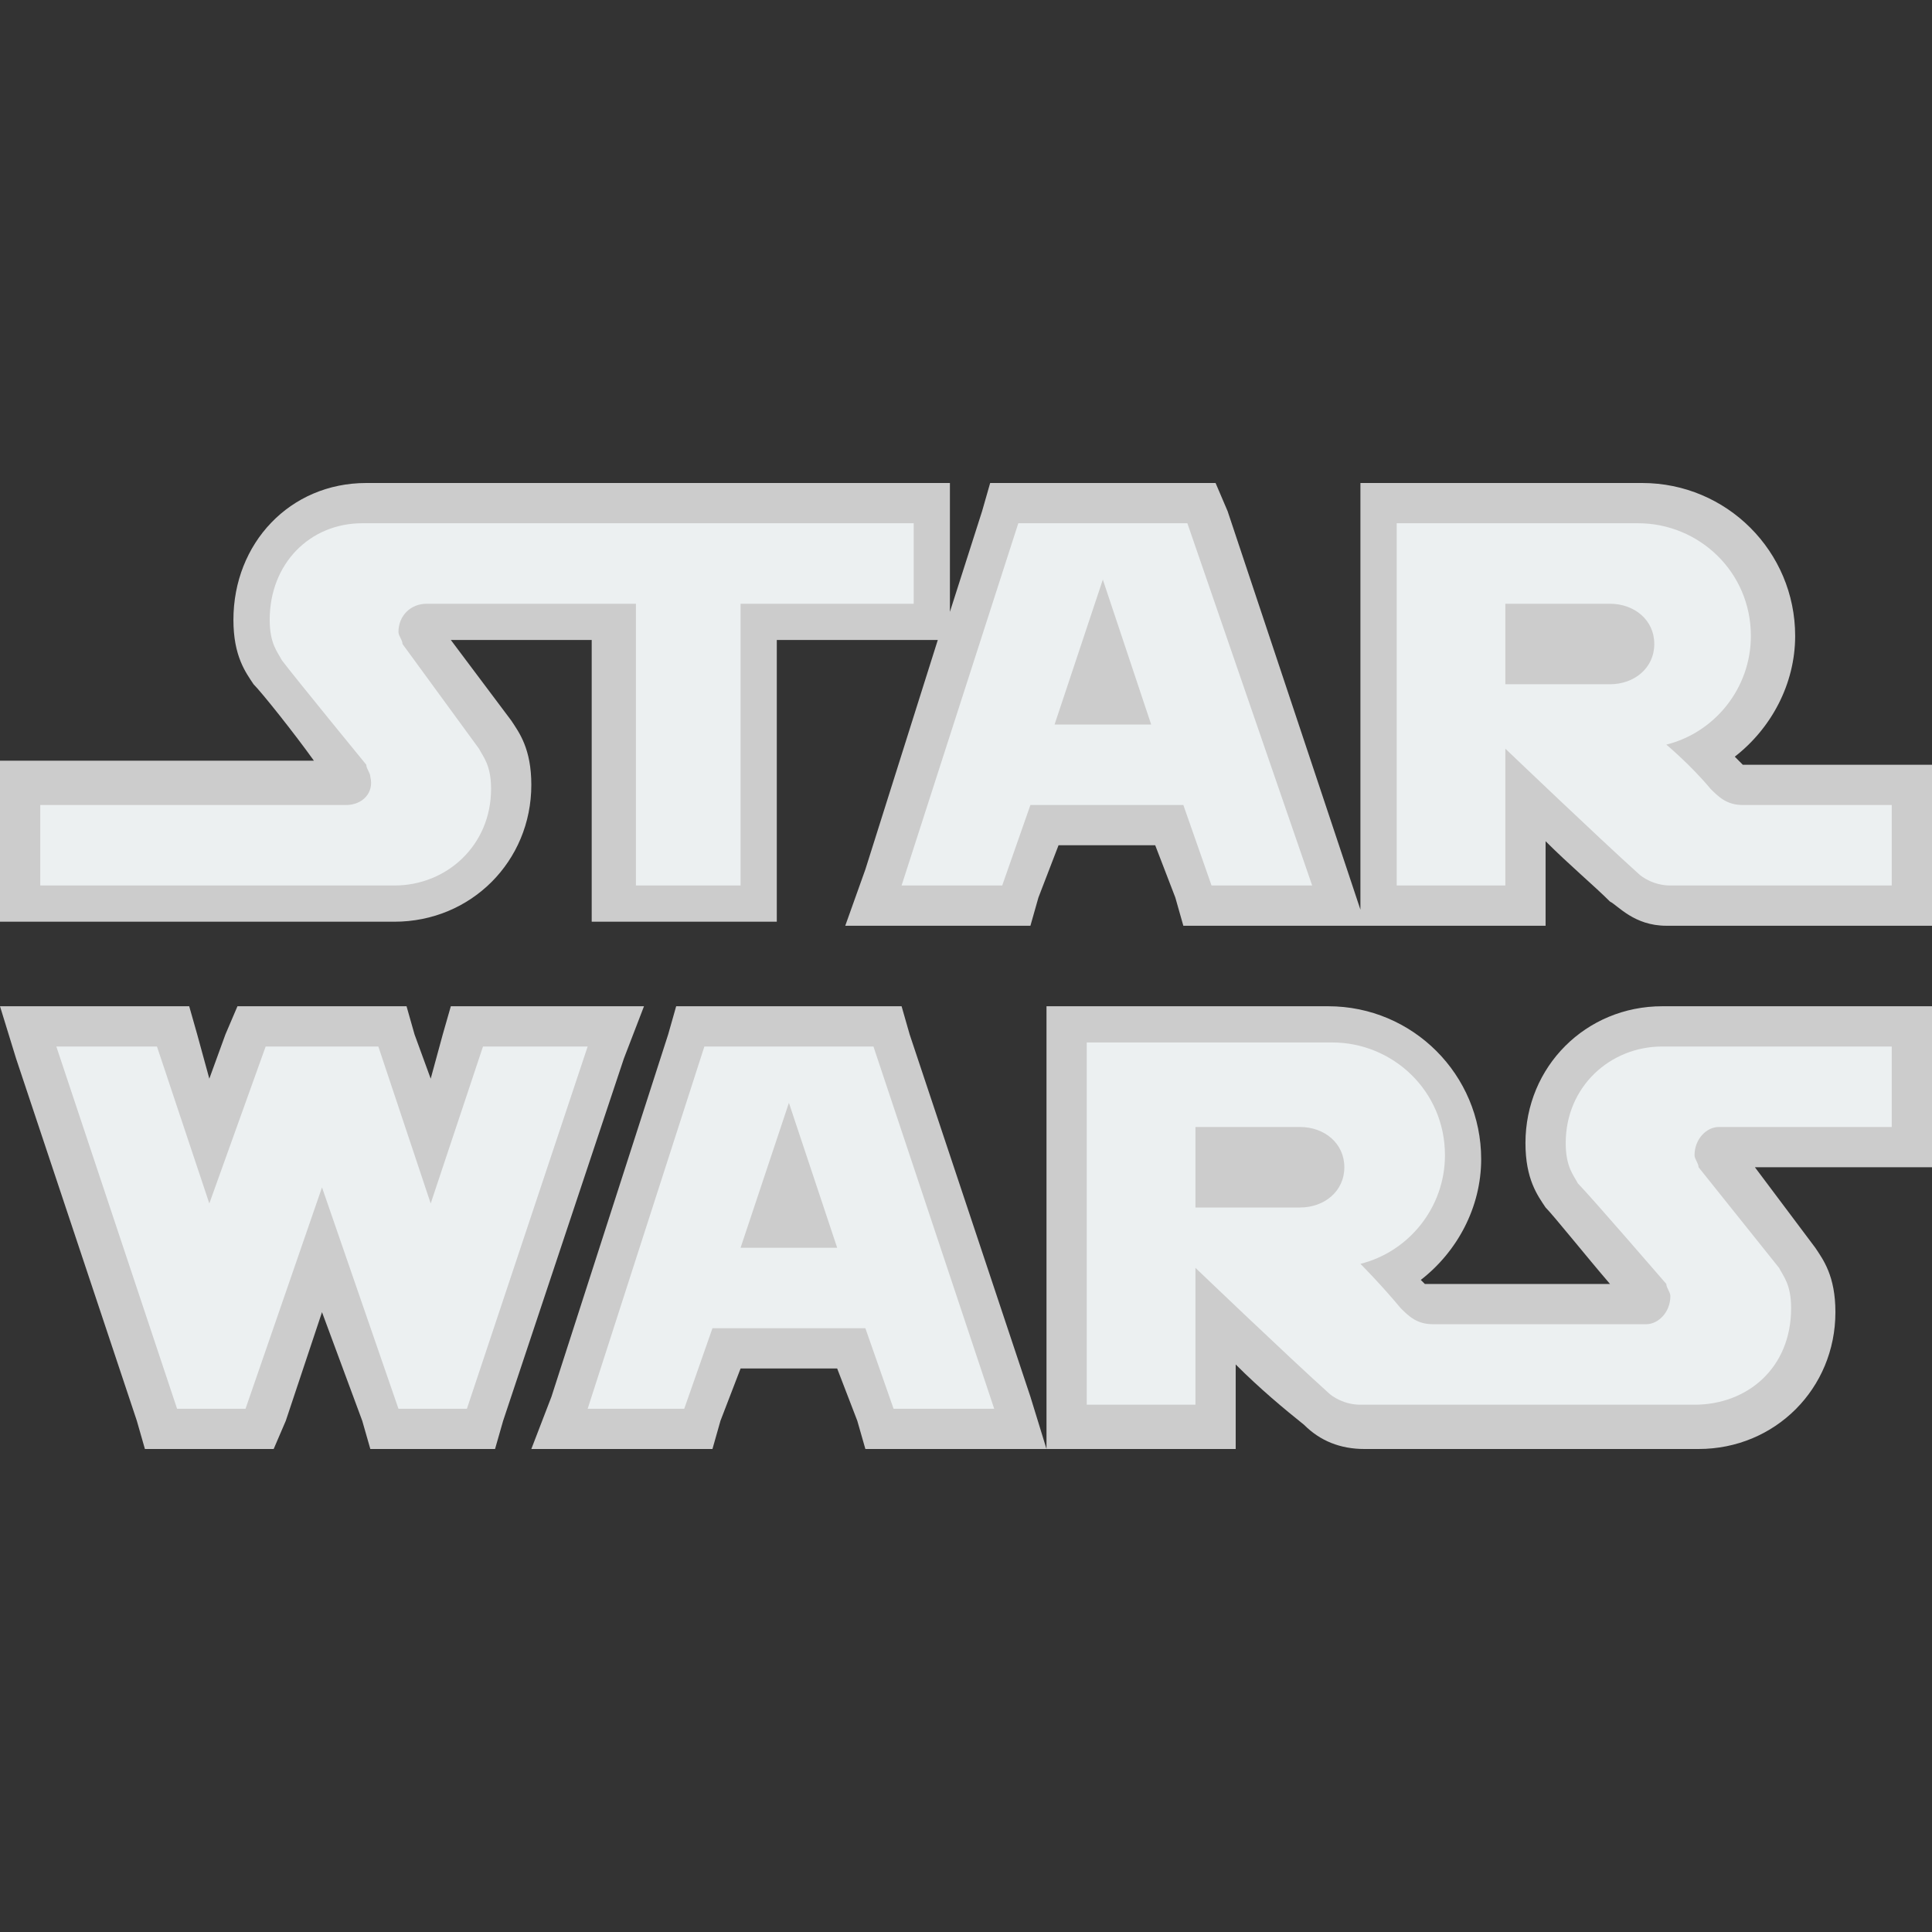 <?xml version="1.0" encoding="UTF-8"?>
<svg xmlns="http://www.w3.org/2000/svg" xmlns:xlink="http://www.w3.org/1999/xlink" viewBox="0 0 144 144" width="144px" height="144px">
<rect x="0" y="0" width="144" height="144" fill="#333333" stroke="none"/>
<g id="surface36450437">
<path style=" stroke:none;fill-rule:nonzero;fill:rgb(80%,80%,80%);fill-opacity:1;" d="M 141 57 L 129.898 57 C 129.602 56.699 129.602 56.699 129.301 56.398 C 132 54.301 133.801 51 133.801 47.398 C 133.801 41.102 128.699 36 122.398 36 L 101.398 36 L 101.398 67.801 L 100.5 65.102 L 91.5 38.102 L 90.602 36 L 73.801 36 L 73.199 38.102 L 70.801 45.602 L 70.801 36 L 27.301 36 C 21.602 36 17.398 40.5 17.398 46.199 C 17.398 48.898 18.301 50.102 18.898 51 C 19.5 51.602 21.898 54.602 23.398 56.699 L 0 56.699 L 0 68.699 L 29.398 68.699 C 35.102 68.699 39.602 64.199 39.602 58.5 C 39.602 55.801 38.699 54.602 38.102 53.699 L 33.602 47.699 L 44.102 47.699 L 44.102 68.699 L 57.898 68.699 L 57.898 47.699 L 69.898 47.699 L 64.5 64.801 L 63 69 L 76.801 69 L 77.398 66.898 L 78.898 63 L 86.102 63 L 87.602 66.898 L 88.199 69 L 115.199 69 L 115.199 62.699 C 117 64.5 118.801 66 120 67.199 C 120.602 67.5 121.801 69 124.199 69 L 144 69 L 144 57 Z M 46.5 78.898 L 37.5 105.898 L 36.898 108 L 27.602 108 L 27 105.898 L 24 97.801 L 21.301 105.898 L 20.398 108 L 10.801 108 L 10.199 105.898 L 1.199 78.898 L 0 75 L 14.102 75 L 14.699 77.102 L 15.602 80.398 L 16.801 77.102 L 17.699 75 L 30.301 75 L 30.898 77.102 L 32.102 80.398 L 33 77.102 L 33.602 75 L 48 75 Z M 123.898 75 C 118.199 75 113.699 79.5 113.699 85.199 C 113.699 87.898 114.602 89.102 115.199 90 C 115.801 90.602 118.199 93.602 120 95.699 L 106.5 95.699 C 106.5 95.699 106.5 95.699 106.199 95.699 L 105.898 95.398 C 108.602 93.301 110.398 90 110.398 86.398 C 110.398 80.102 105.301 75 99 75 L 78 75 L 78 108 L 76.801 104.102 L 67.801 77.102 L 67.199 75 L 50.398 75 L 49.801 77.102 L 41.102 104.102 L 39.602 108 L 53.102 108 L 53.699 105.898 L 55.199 102 L 62.398 102 L 63.898 105.898 L 64.5 108 L 92.102 108 L 92.102 101.699 C 93.898 103.5 95.699 105 97.199 106.199 C 98.398 107.398 99.898 108 101.699 108 L 126.602 108 C 132.301 108 136.801 103.5 136.801 97.801 C 136.801 95.102 135.898 93.898 135.301 93 L 130.801 87 L 144 87 L 144 75 Z M 123.898 75 "/>
<path style=" stroke:none;fill-rule:nonzero;fill:rgb(92.549%,94.118%,94.51%);fill-opacity:1;" d="M 67.5 39 C 67.5 39 29.699 39 27 39 C 23.102 39 20.102 42 20.102 46.199 C 20.102 48 20.699 48.602 21 49.199 C 21.898 50.398 27.301 57 27.301 57 C 27.301 57.301 27.602 57.602 27.602 57.898 C 27.898 59.102 27 60 25.801 60 L 3 60 L 3 66 C 3 66 27.301 66 29.398 66 C 33.301 66 36.602 63 36.602 58.801 C 36.602 57 36 56.398 35.699 55.801 L 30 48 C 30 47.699 29.699 47.398 29.699 47.102 C 29.699 45.898 30.602 45 31.801 45 L 47.398 45 L 47.398 66 L 55.199 66 L 55.199 45 L 68.102 45 L 68.102 39 Z M 88.5 39 L 75.898 39 L 67.199 66 L 74.699 66 L 76.801 60 L 88.199 60 L 90.301 66 L 97.801 66 Z M 78.602 54 L 82.199 43.199 L 85.801 54 Z M 129.898 60 C 128.699 60 128.102 59.398 127.5 58.801 C 126 57 124.199 55.5 124.199 55.5 C 127.801 54.602 130.5 51.301 130.5 47.398 C 130.5 42.602 126.602 39 122.102 39 L 104.102 39 L 104.102 66 L 112.199 66 L 112.199 55.801 C 112.199 55.801 119.102 62.398 122.102 65.102 C 122.398 65.398 123.301 66 124.5 66 C 125.398 66 141 66 141 66 L 141 60 Z M 112.199 45 L 120 45 C 121.801 45 123.301 46.199 123.301 48 C 123.301 49.801 121.801 51 120 51 L 112.199 51 Z M 36 78 L 32.102 89.699 L 28.199 78 L 19.801 78 L 15.602 89.699 L 11.699 78 L 4.199 78 L 13.199 105 L 18.301 105 L 24 88.5 L 29.699 105 L 34.801 105 L 43.801 78 Z M 128.102 84 L 141 84 L 141 78 C 141 78 126.602 78 123.898 78 C 120 78 116.699 81 116.699 85.199 C 116.699 87 117.301 87.602 117.602 88.199 C 118.5 89.102 124.199 95.699 124.199 95.699 C 124.199 96 124.5 96.301 124.5 96.602 C 124.5 97.801 123.602 98.699 122.699 98.699 C 122.699 98.699 107.102 98.699 106.801 98.699 C 105.602 98.699 105 98.102 104.398 97.5 C 102.898 95.699 101.398 94.199 101.398 94.199 C 105 93.301 107.699 90 107.699 86.102 C 107.699 81.301 103.801 77.699 99.301 77.699 L 81 77.699 L 81 104.699 L 89.102 104.699 L 89.102 94.5 C 89.102 94.5 96 101.102 99 103.801 C 99.301 104.102 100.199 104.699 101.398 104.699 C 102.301 104.699 124.801 104.699 126.301 104.699 C 130.199 104.699 133.5 102 133.5 97.5 C 133.5 95.699 132.898 95.102 132.602 94.5 L 126.602 87 C 126.602 86.699 126.301 86.398 126.301 86.102 C 126.301 84.898 127.199 84 128.102 84 Z M 96.898 90 L 89.102 90 L 89.102 84 L 96.898 84 C 98.699 84 100.199 85.199 100.199 87 C 100.199 88.801 98.699 90 96.898 90 Z M 65.102 78 L 52.5 78 L 43.801 105 L 51 105 L 53.102 99 L 64.5 99 L 66.602 105 L 74.102 105 Z M 55.199 93 L 58.801 82.199 L 62.398 93 Z M 55.199 93 "/>
</g>
</svg>
